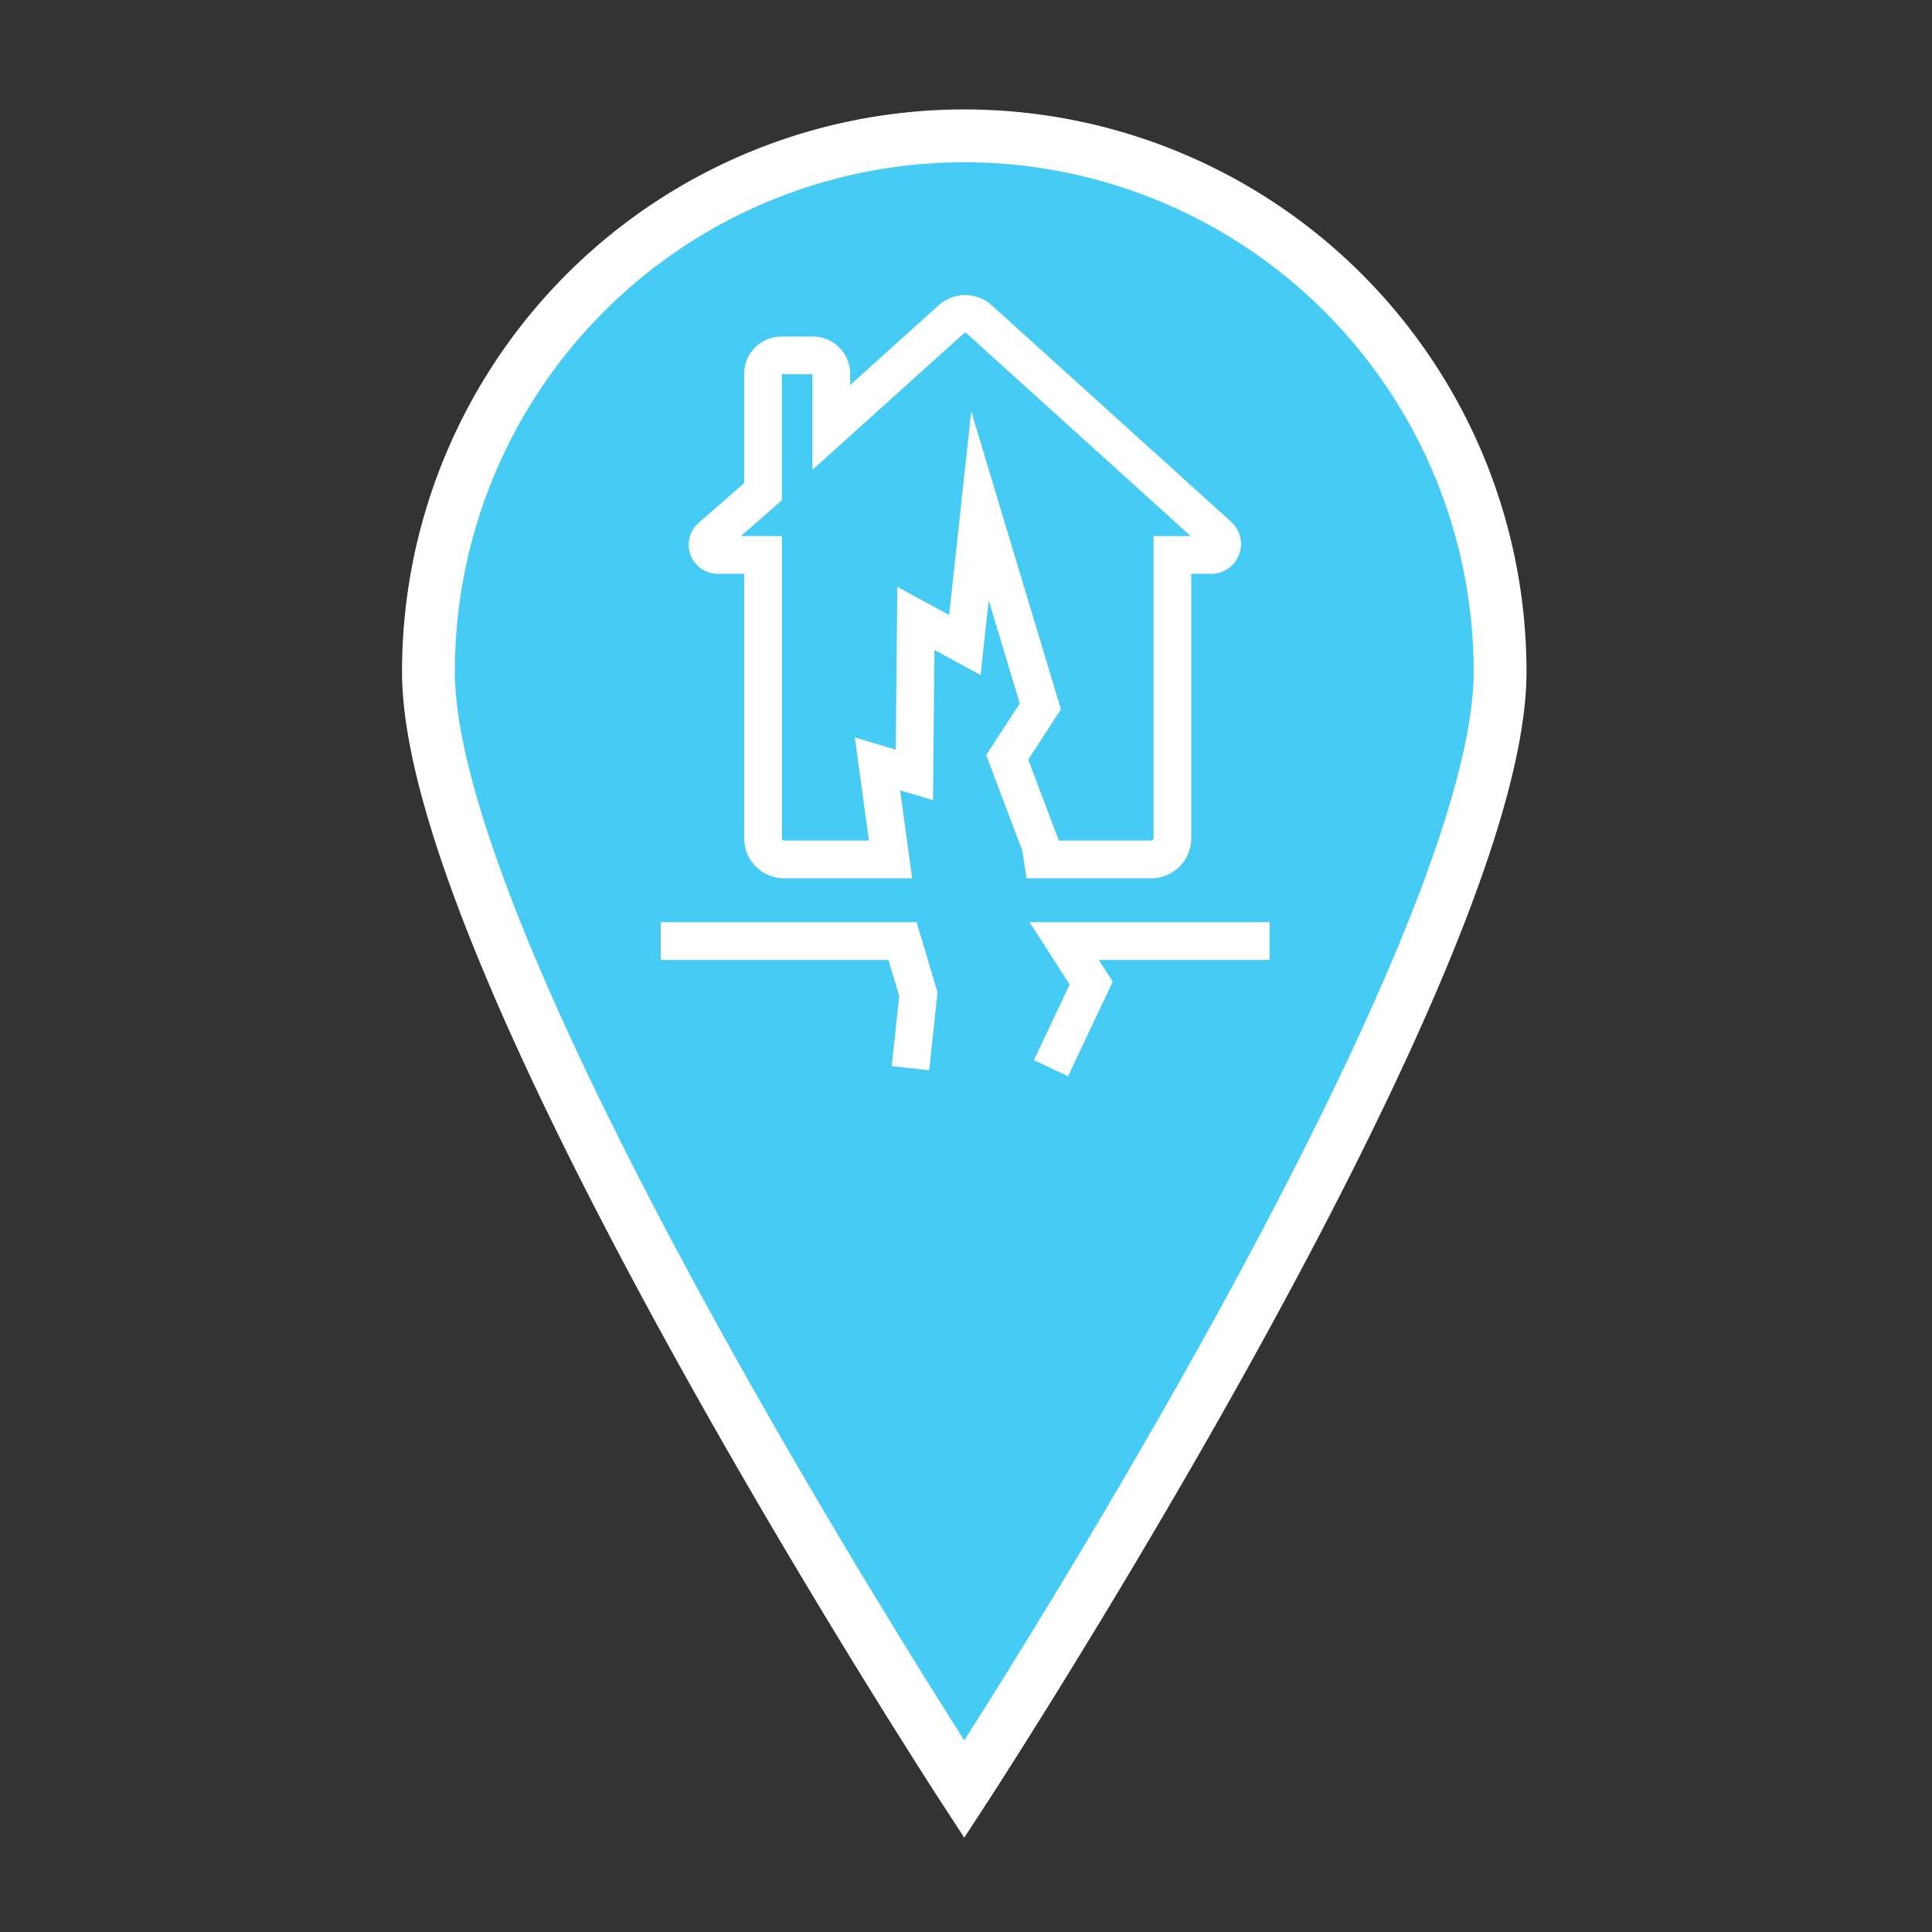 <svg id="Layer_1" data-name="Layer 1" xmlns="http://www.w3.org/2000/svg" viewBox="0 0 256 256"><rect x="0" y="0" width="256" height="256" fill="#333333" stroke="none"/><defs><style>.cls-1{fill:#46cbf4;stroke-width:7px;}.cls-1,.cls-2{stroke:#fff;stroke-miterlimit:10;}.cls-2{fill:none;stroke-width:5px;}</style></defs><title>iconSheet</title><path class="cls-1" d="M198.77,89c0,39.22-71,148.09-71,148.09s-71-108.86-71-148.09a71,71,0,1,1,142,0Z"/><path class="cls-2" d="M137.89,112.08l-4.43-11.73,4.39-6.75-8-26.58-2,18.45-6.49-3.53-.2,20.74-4.89-1.46L118,113.88H103.9a2.79,2.79,0,0,1-2.79-2.79V73.53h-6a1.35,1.35,0,0,1-.89-2.37l6.88-6V49.55a2.46,2.46,0,0,1,2.46-2.46h4.13a2.46,2.46,0,0,1,2.46,2.46v7.09l15.9-14.33a2.76,2.76,0,0,1,3.69,0L161.46,71a1.45,1.45,0,0,1-1,2.53h-5.11v37.53a2.82,2.82,0,0,1-2.82,2.82H138.17Z"/><polyline class="cls-2" points="87.55 124.7 119.59 124.7 121.69 131.74 120.64 141.54"/><polyline class="cls-2" points="168.23 124.7 141.01 124.7 144.59 130.26 139.26 141.54"/></svg>